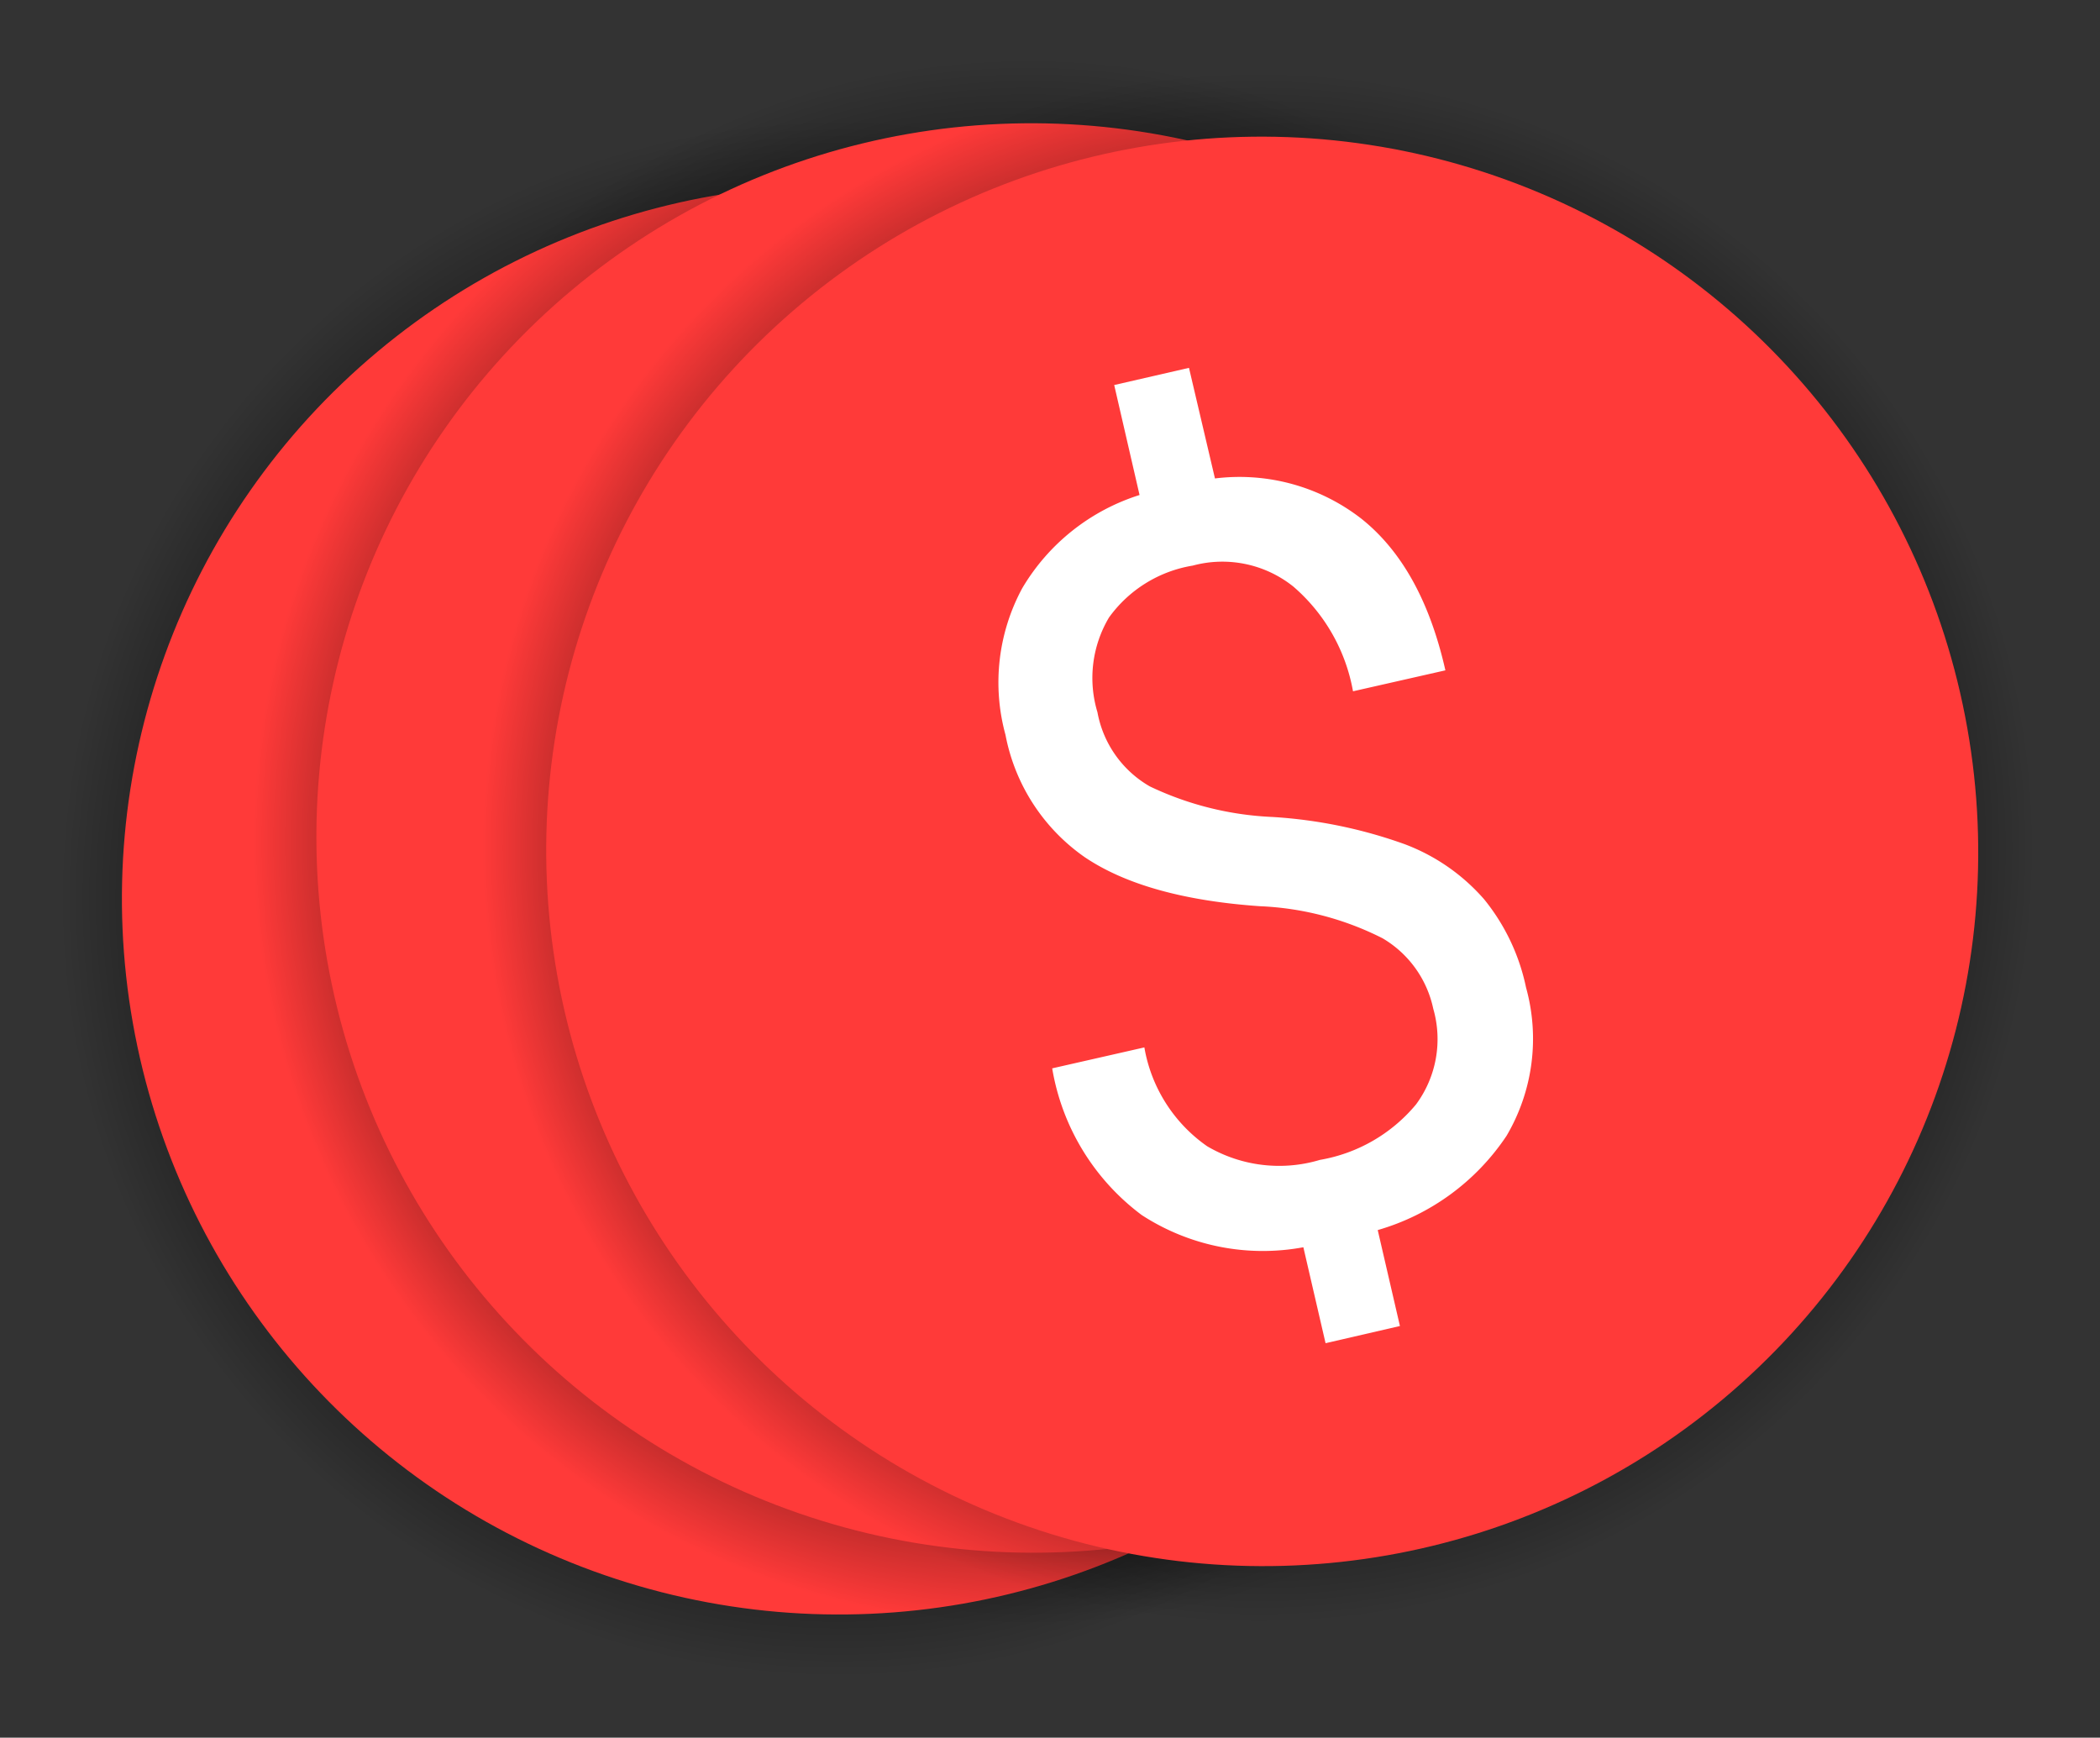 <svg xmlns="http://www.w3.org/2000/svg" xmlns:xlink="http://www.w3.org/1999/xlink" viewBox="0 0 100.25 82.95"><rect x="0" y="0" width="100.25" height="82.95" fill="#333333" stroke="none"/><defs><radialGradient id="a" cx="40" cy="42.95" r="42.54" gradientTransform="matrix(.94 0 0 .94 2.43 2.53)" gradientUnits="userSpaceOnUse"><stop offset=".61"/><stop offset=".93" stop-opacity="0"/></radialGradient><radialGradient id="b" cx="49.29" cy="40" r="41.47" gradientTransform="matrix(.96 0 0 .97 1.79 1.38)" xlink:href="#a"/><radialGradient id="c" cx="60.25" cy="40.64" r="44.78" gradientTransform="matrix(.89 0 0 .89 6.47 4.3)" xlink:href="#a"/></defs><path d="M2.41 29.24a40 40 0 1 1 23.94 51.27A39.93 39.93 0 0 1 2.41 29.24z" fill="url(#a)" opacity=".8"/><ellipse cx="40" cy="42.95" rx="34.11" ry="34.19" transform="rotate(-70 40.002 42.95)" fill="#ff3a39"/><path d="M11.7 26.29a40 40 0 1 1 23.94 51.28A39.93 39.93 0 0 1 11.7 26.29z" fill="url(#b)" opacity=".8"/><ellipse cx="49.29" cy="40" rx="34.11" ry="34.19" transform="rotate(-70 49.29 40.005)" fill="#ff3a39"/><path d="M22.66 26.93A40 40 0 1 1 46.6 78.2a39.93 39.93 0 0 1-23.94-51.27z" fill="url(#c)" opacity=".8"/><ellipse cx="60.25" cy="40.64" rx="34.11" ry="34.19" transform="rotate(-70 60.255 40.637)" fill="#ff3a39"/><path d="M68.42 48.15A5.13 5.13 0 0 0 66 44.79a14.25 14.25 0 0 0-5.85-1.53q-5.47-.38-8.38-2.35A9.21 9.21 0 0 1 48 35.08a9.46 9.46 0 0 1 .8-7 10 10 0 0 1 5.6-4.45l-1.21-5.25 3.57-.82L58 22.84a9.48 9.48 0 0 1 7 1.93q2.89 2.31 4 7.23l-4.41 1a8.58 8.58 0 0 0-2.85-5 5.42 5.42 0 0 0-4.8-1 6.15 6.15 0 0 0-4 2.48 5.65 5.65 0 0 0-.55 4.52 5.15 5.15 0 0 0 2.5 3.54A15.09 15.09 0 0 0 60.75 39a22.72 22.72 0 0 1 6.31 1.3 9.44 9.44 0 0 1 3.79 2.63 9.85 9.85 0 0 1 2 4.21 9.13 9.13 0 0 1-.93 7.08 11.08 11.08 0 0 1-6.15 4.5l1.06 4.58-3.55.82-1.06-4.58A10.6 10.6 0 0 1 54.5 58a11 11 0 0 1-4.27-7l4.4-1a7.24 7.24 0 0 0 3 4.72 6.78 6.78 0 0 0 5.38.65 7.64 7.64 0 0 0 4.59-2.65 5.24 5.24 0 0 0 .82-4.57z" fill="#fff"/></svg>